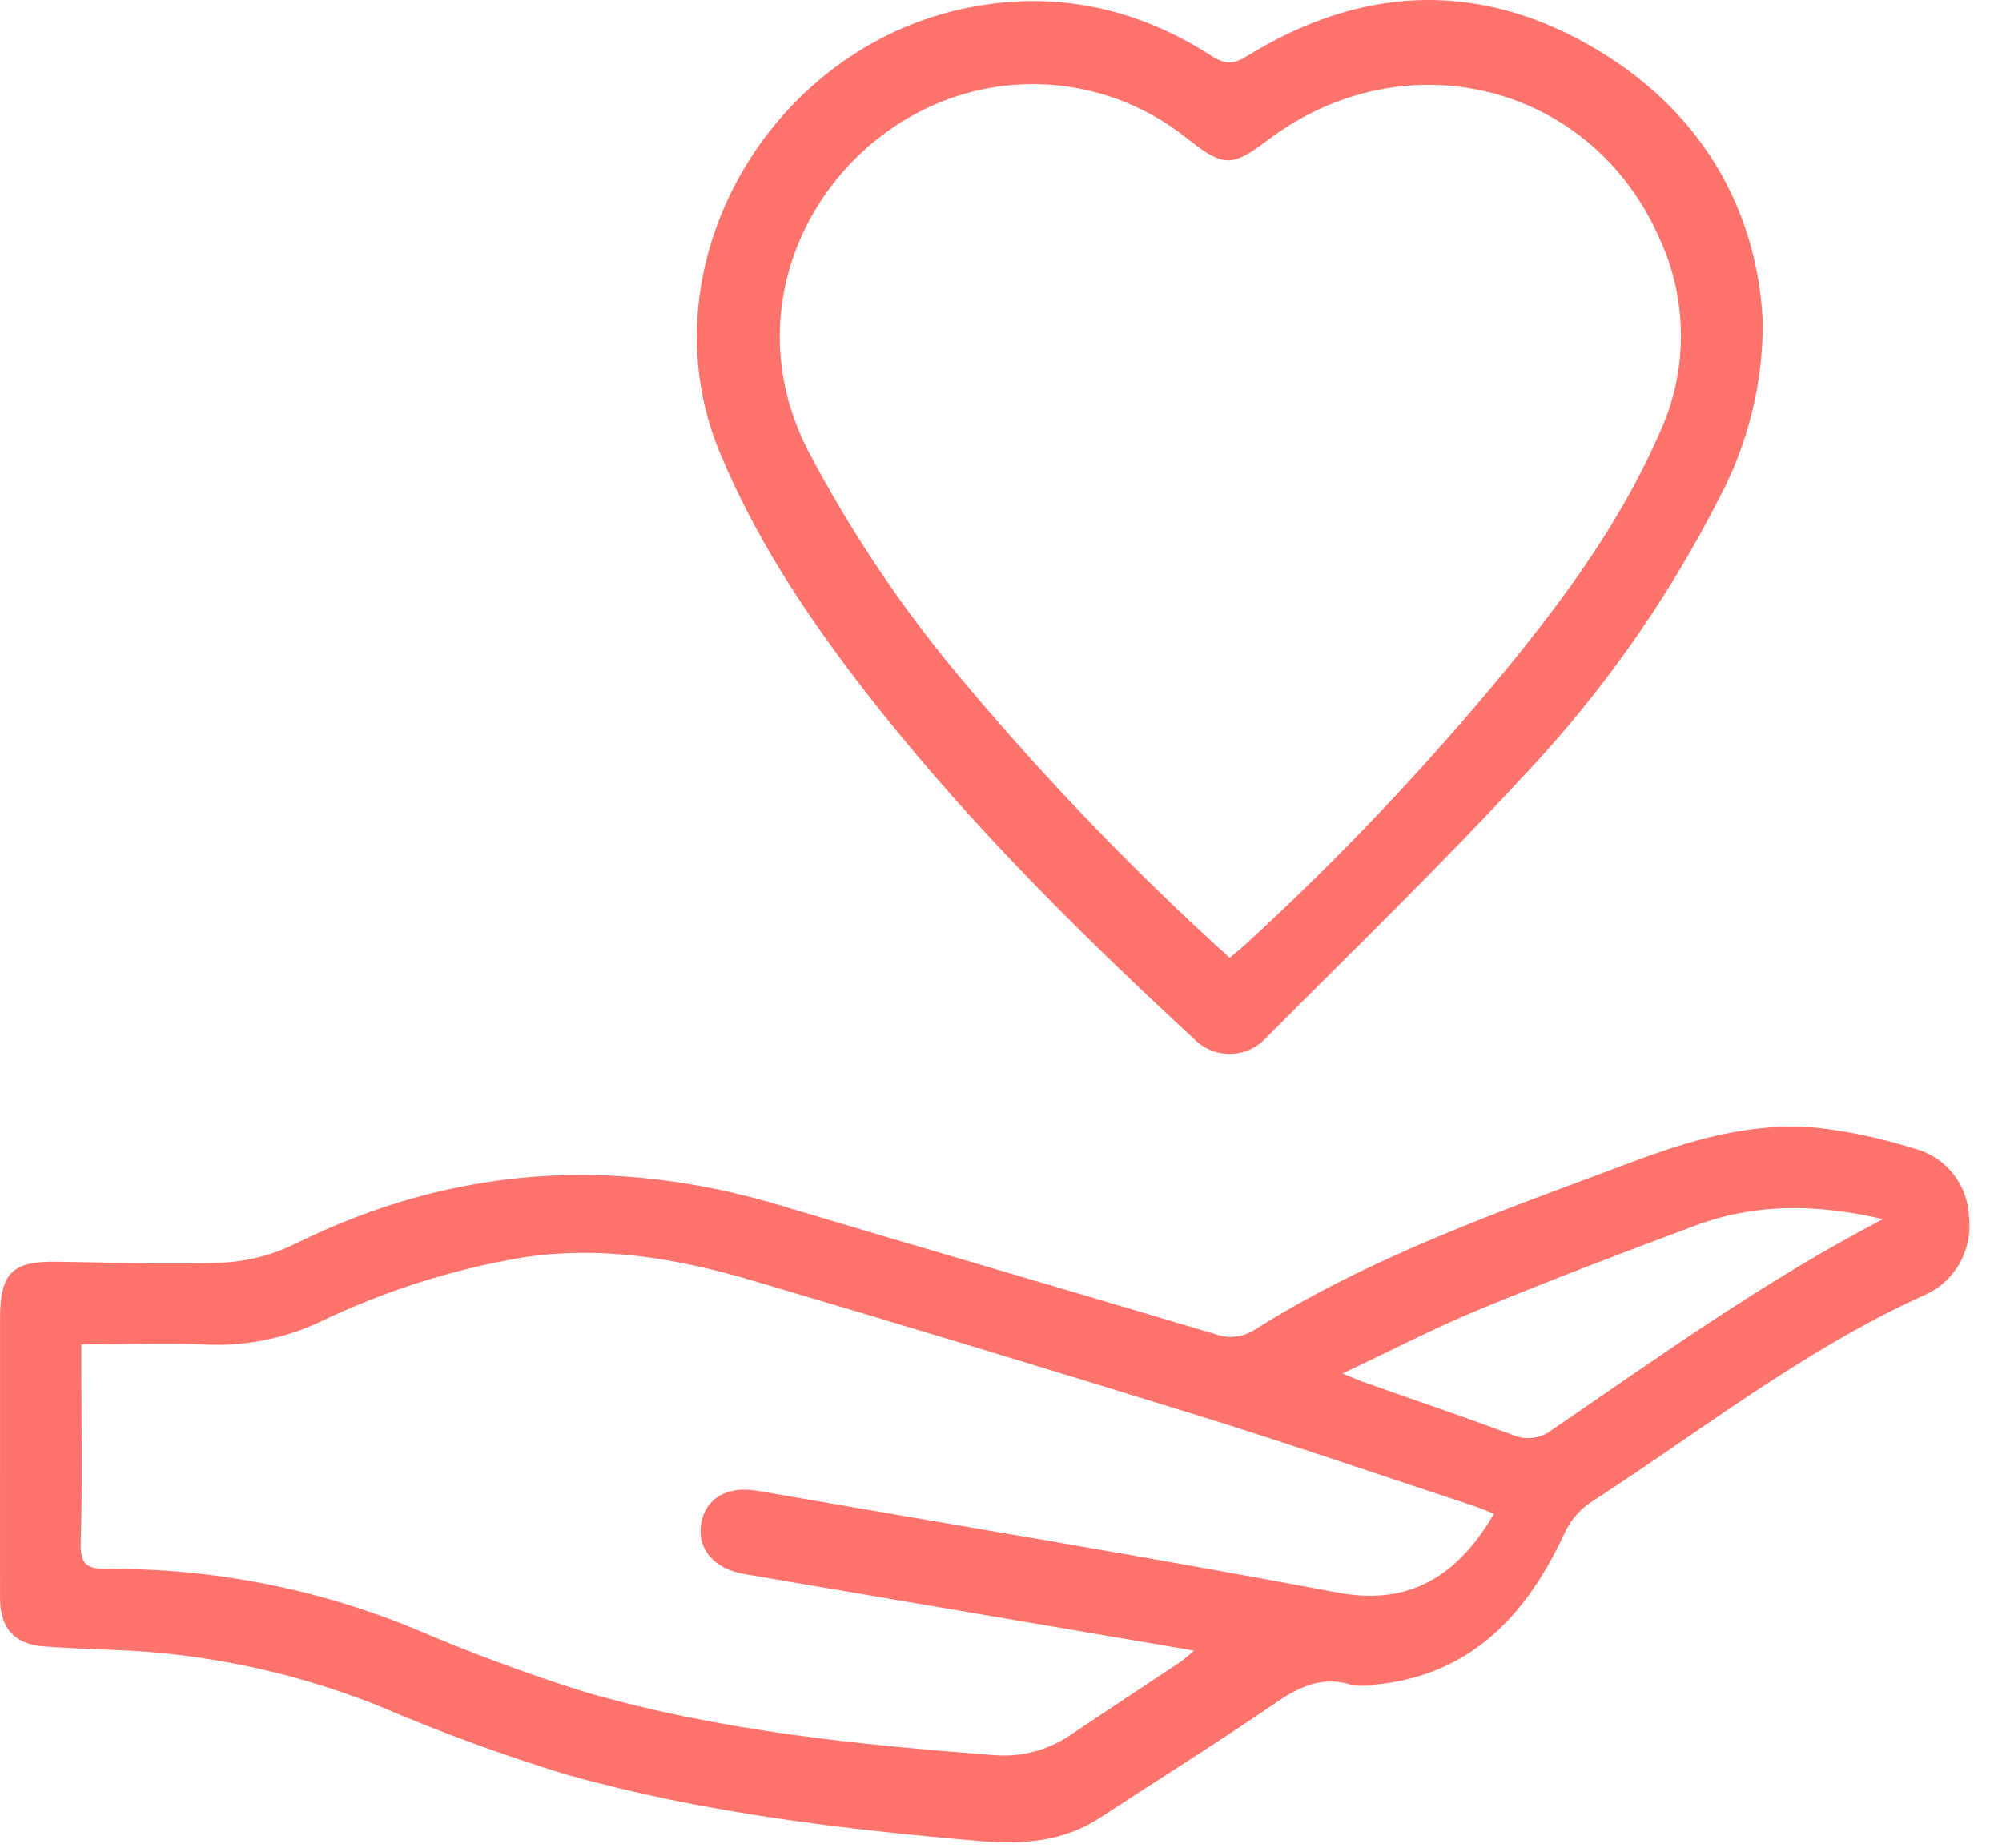 <svg width="39" height="36" viewBox="0 0 39 36" fill="none" xmlns="http://www.w3.org/2000/svg">
<path d="M0.001 28.317V25.692C0.001 24.802 0.235 24.57 1.101 24.582C2.195 24.597 3.29 24.644 4.382 24.598C4.868 24.567 5.343 24.439 5.779 24.219C8.828 22.719 11.963 22.514 15.201 23.485C18.021 24.331 20.849 25.148 23.671 25.992C23.801 26.041 23.941 26.057 24.079 26.04C24.216 26.023 24.348 25.973 24.463 25.894C26.735 24.467 29.235 23.598 31.715 22.669C32.917 22.215 34.132 21.849 35.426 21.977C36.055 22.05 36.676 22.184 37.28 22.376C37.581 22.45 37.848 22.621 38.043 22.864C38.238 23.107 38.348 23.407 38.358 23.719C38.392 24.037 38.324 24.357 38.163 24.632C38.002 24.907 37.757 25.122 37.465 25.244C35.117 26.307 33.099 27.908 30.952 29.294C30.739 29.448 30.571 29.657 30.465 29.899C29.714 31.505 28.62 32.651 26.767 32.824C26.621 32.851 26.471 32.851 26.324 32.824C25.75 32.648 25.3 32.866 24.833 33.188C23.715 33.954 22.561 34.675 21.425 35.418C20.718 35.881 19.923 35.94 19.123 35.873C16.4 35.64 13.687 35.318 11.05 34.579C9.809 34.201 8.589 33.755 7.396 33.243C5.735 32.577 3.974 32.205 2.188 32.145C1.742 32.127 1.296 32.11 0.851 32.077C0.287 32.036 0.004 31.726 0.001 31.146C-0.002 30.203 0.003 29.268 0.001 28.317ZM29.102 29.494C28.977 29.445 28.857 29.389 28.734 29.348C26.949 28.761 25.175 28.149 23.379 27.591C20.488 26.694 17.593 25.816 14.691 24.959C13.205 24.518 11.696 24.255 10.132 24.508C8.772 24.742 7.452 25.166 6.208 25.766C5.505 26.091 4.734 26.238 3.962 26.194C3.185 26.161 2.404 26.194 1.585 26.194V26.696C1.585 27.816 1.608 28.938 1.572 30.057C1.559 30.495 1.705 30.568 2.098 30.567C4.13 30.555 6.144 30.945 8.028 31.715C9.121 32.185 10.236 32.6 11.37 32.958C13.992 33.721 16.697 33.992 19.407 34.198C19.937 34.233 20.463 34.083 20.898 33.773C21.597 33.304 22.3 32.843 22.999 32.377C23.079 32.323 23.147 32.253 23.261 32.159C20.296 31.654 17.393 31.159 14.498 30.667C13.909 30.567 13.575 30.175 13.659 29.683C13.743 29.191 14.169 28.943 14.753 29.045C18.534 29.701 22.319 30.324 26.09 31.034C27.299 31.252 28.312 30.859 29.102 29.494ZM36.68 23.753C35.39 23.452 34.191 23.442 33.019 23.88C31.614 24.405 30.21 24.938 28.825 25.51C27.945 25.873 27.096 26.316 26.152 26.76C26.342 26.837 26.425 26.876 26.512 26.908C27.486 27.254 28.477 27.59 29.453 27.951C29.579 28.008 29.719 28.03 29.857 28.014C29.995 27.997 30.126 27.943 30.236 27.857C32.315 26.437 34.361 24.961 36.68 23.753Z" fill="#FF736D"/>
<path d="M34.34 6.266C34.345 7.468 34.052 8.652 33.488 9.71C32.479 11.694 31.192 13.519 29.666 15.131C28.053 16.876 26.345 18.531 24.669 20.216C24.579 20.314 24.47 20.393 24.349 20.448C24.228 20.503 24.097 20.532 23.964 20.534C23.831 20.535 23.7 20.509 23.578 20.458C23.455 20.406 23.344 20.33 23.252 20.234C20.896 18.057 18.626 15.795 16.671 13.232C15.63 11.867 14.701 10.443 14.03 8.836C12.513 5.22 14.954 0.939 18.843 0.153C20.558 -0.195 22.149 0.153 23.609 1.093C23.888 1.273 24.054 1.242 24.313 1.081C26.473 -0.249 28.711 -0.387 30.929 0.862C33.124 2.097 34.228 4.055 34.34 6.266ZM23.955 18.662C24.08 18.557 24.174 18.482 24.261 18.401C26.084 16.73 27.788 14.932 29.361 13.02C30.523 11.597 31.602 10.114 32.342 8.408C32.608 7.823 32.745 7.186 32.745 6.542C32.745 5.898 32.608 5.262 32.342 4.677C31.029 1.631 27.375 0.704 24.69 2.735C23.995 3.26 23.833 3.255 23.137 2.707C22.317 2.045 21.306 1.67 20.257 1.641C16.734 1.539 13.979 5.326 15.734 8.766C16.595 10.409 17.636 11.949 18.837 13.358C20.422 15.241 22.132 17.013 23.955 18.662Z" fill="#FF736D"/>
</svg>

